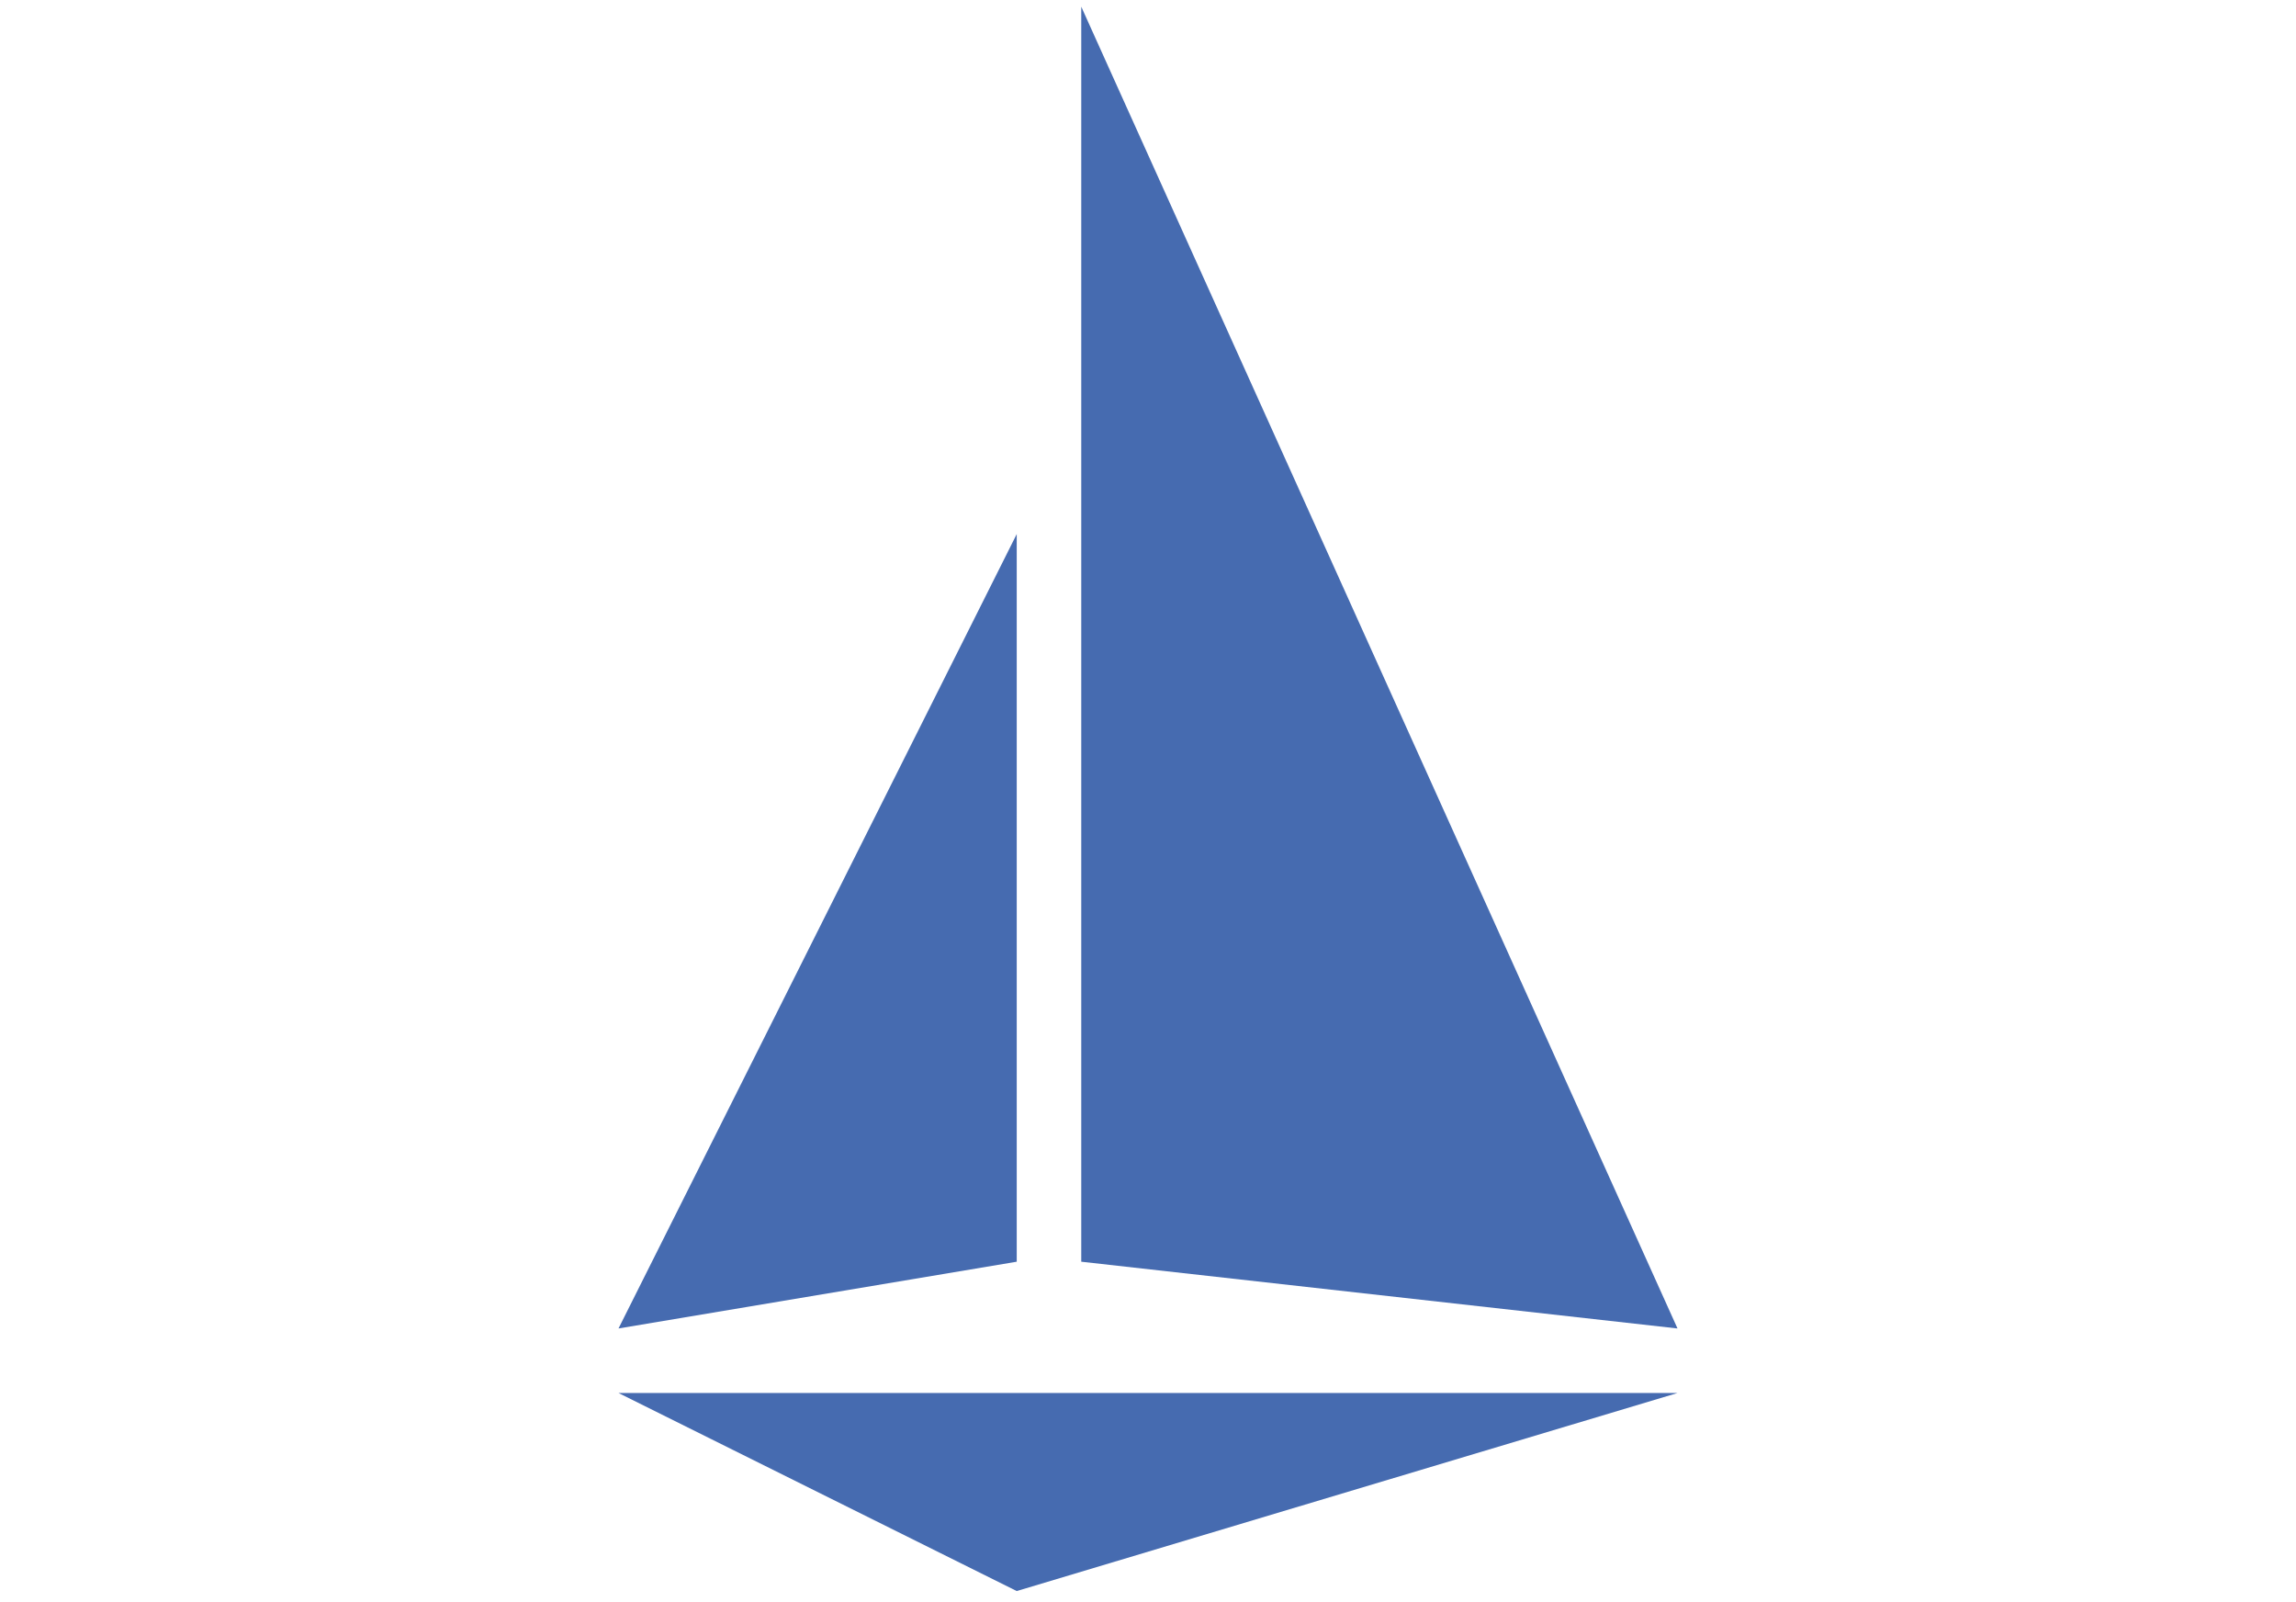 <?xml version="1.0" encoding="utf-8"?>
<!-- Generator: Adobe Illustrator 24.1.3, SVG Export Plug-In . SVG Version: 6.00 Build 0)  -->
<svg version="1.1" id="Layer_1" xmlns="http://www.w3.org/2000/svg" xmlns:xlink="http://www.w3.org/1999/xlink" x="0px" y="0px"
	 viewBox="0 0 103.2 72" style="enable-background:new 0 0 103.2 72;" xml:space="preserve">
<style type="text/css">
	.st0{fill:#466BB0;}
</style>
<g id="logo">
	<polygon id="hull" class="st0" points="27.8,62.6 75.4,62.6 45.7,71.5 	"/>
	<polygon id="mainsail" class="st0" points="27.8,59.7 45.7,56.7 45.7,24 	"/>
	<polygon id="headsail" class="st0" points="48.6,56.7 75.4,59.7 48.6,0.3 	"/>
</g>
</svg>
